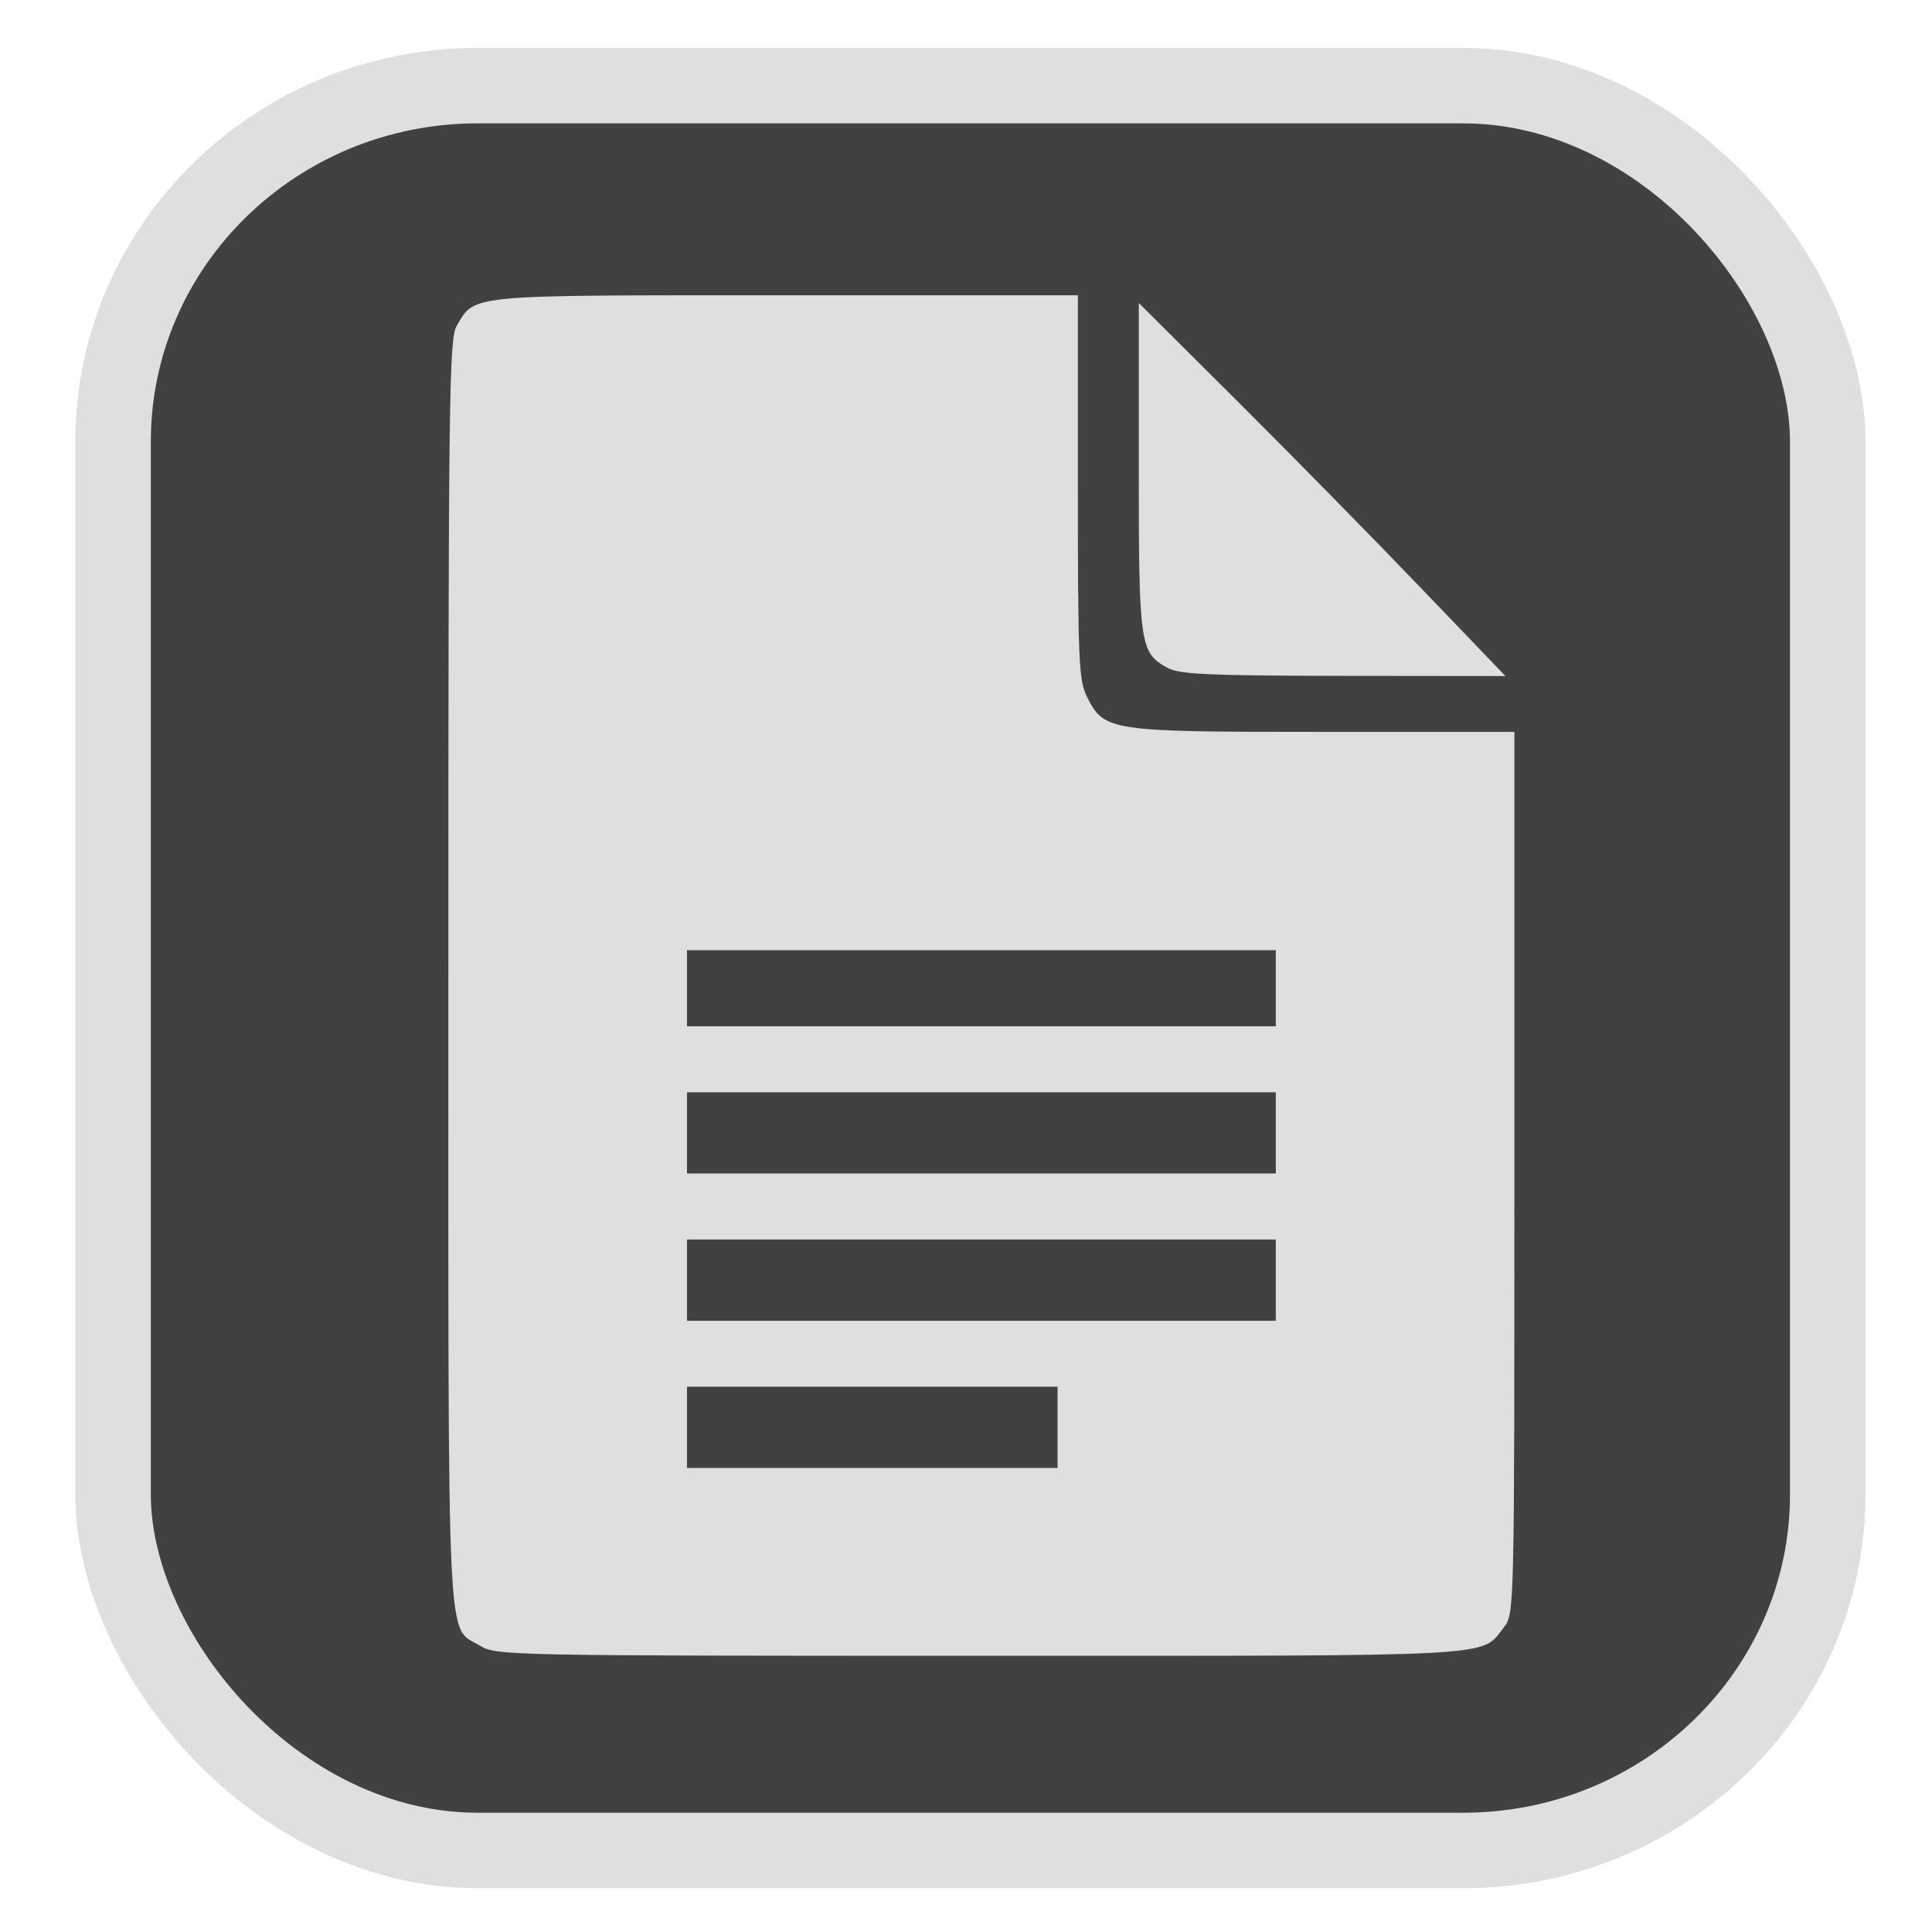 <?xml version="1.0" encoding="UTF-8" standalone="no"?>
<svg
   width="64"
   height="64"
   version="1.1"
   id="svg73"
   sodipodi:docname="accessories-character-map.svg"
   inkscape:version="1.3.2 (091e20ef0f, 2023-11-25)"
   xmlns:inkscape="http://www.inkscape.org/namespaces/inkscape"
   xmlns:sodipodi="http://sodipodi.sourceforge.net/DTD/sodipodi-0.dtd"
   xmlns="http://www.w3.org/2000/svg"
   xmlns:svg="http://www.w3.org/2000/svg"
   xmlns:rdf="http://www.w3.org/1999/02/22-rdf-syntax-ns#"
   xmlns:cc="http://creativecommons.org/ns#"
   xmlns:dc="http://purl.org/dc/elements/1.1/">
  <sodipodi:namedview
     pagecolor="#f5f7fa"
     bordercolor="#666666"
     borderopacity="1"
     objecttolerance="10"
     gridtolerance="10"
     guidetolerance="10"
     inkscape:pageopacity="0"
     inkscape:pageshadow="2"
     inkscape:window-width="1377"
     inkscape:window-height="886"
     id="namedview75"
     showgrid="false"
     inkscape:zoom="4.4470387"
     inkscape:cx="47.784608"
     inkscape:cy="14.054296"
     inkscape:window-x="181"
     inkscape:window-y="77"
     inkscape:window-maximized="0"
     inkscape:current-layer="g877"
     inkscape:document-rotation="0"
     inkscape:pagecheckerboard="0"
     inkscape:showpageshadow="2"
     inkscape:deskcolor="#d1d1d1" />
  <defs
     id="defs29">
    <linearGradient
       id="b"
       x1="399.57"
       x2="399.57"
       y1="545.8"
       y2="517.8"
       gradientTransform="matrix(2.143,0,0,2.143,-825.864,-1107.666)"
       gradientUnits="userSpaceOnUse">
      <stop
         stop-color="#3889e9"
         offset="0"
         id="stop2" />
      <stop
         stop-color="#5ea5fb"
         offset="1"
         id="stop4" />
    </linearGradient>
    <linearGradient
       id="d"
       x2="1"
       gradientTransform="matrix(14.906,-4.711,4.711,14.906,322.05,998.27)"
       gradientUnits="userSpaceOnUse">
      <stop
         stop-color="#fafafa"
         offset="0"
         id="stop7" />
      <stop
         stop-color="#aaa"
         offset="1"
         id="stop8" />
    </linearGradient>
    <linearGradient
       id="e"
       x2="1"
       gradientTransform="matrix(21.44,0,0,21.44,26.636,1159.779)"
       gradientUnits="userSpaceOnUse">
      <stop
         stop-color="#f0f0f0"
         offset="0"
         id="stop9" />
      <stop
         stop-color="#b7f1ff"
         offset="1"
         id="stop10" />
    </linearGradient>
    <linearGradient
       id="b-7"
       x2="1"
       gradientTransform="matrix(0.406,-38.687,38.687,0.406,341.839,54.569)"
       gradientUnits="userSpaceOnUse">
      <stop
         stop-color="#b7b7b7"
         offset="0"
         id="stop3" />
      <stop
         stop-color="#d9d9d9"
         offset="1"
         id="stop4-0" />
    </linearGradient>
  </defs>
  <circle
     cx="32.516"
     cy="31.878"
     r="0"
     fill="url(#b)"
     stroke-width="1.571"
     id="circle41"
     style="fill:url(#b)" />
  <g
     aria-label="GZ"
     transform="matrix(1.221,0,0,0.819,0.496,-0.166)"
     id="text93"
     style="font-weight:bold;font-size:11.526px;line-height:1.25;font-family:sans-serif;-inkscape-font-specification:'sans-serif Bold';fill:#f2f2f2;stroke-width:0.288" />
  <g
     id="g877"
     transform="matrix(1.1,0,0,1.1,-3.185,-3.207)">
    <rect
       x="6.301"
       y="5.494"
       width="51.636"
       height="53.148"
       rx="10.981"
       ry="10.721"
       fill="url(#linearGradient862)"
       stroke-width="3.054"
       id="rect35-7-3"
       style="fill:#414141;fill-opacity:1;stroke:#dfdfdf;stroke-width:2.273;stroke-dasharray:none;stroke-opacity:1" />
    <path
       id="path102"
       style="fill:#dfdfdf;fill-opacity:1;stroke:none;stroke-width:1.331;stroke-dasharray:none;stroke-dashoffset:2.2;stroke-opacity:0.3"
       d="m 26.55,11.807 c -9.671,0 -9.338,-0.032 -9.902,0.923 -0.228,0.386 -0.25,2.113 -0.25,19.479 0,21.042 -0.068,19.644 0.962,20.272 0.476,0.29 0.879,0.298 15.06,0.299 15.875,6.25e-4 15.054,0.045 15.764,-0.858 0.318,-0.405 0.317,-0.452 0.317,-13.687 V 24.956 h -5.771 c -6.471,-2.67e-4 -6.581,-0.018 -7.107,-1.071 -0.24,-0.481 -0.268,-1.119 -0.268,-6.307 v -5.771 z m 10.64,0.234 v 4.937 c 0,5.389 0.028,5.595 0.879,6.057 0.345,0.187 1.279,0.229 5.29,0.234 l 4.872,0.005 -2.605,-2.714 C 44.193,19.067 41.708,16.539 40.105,14.942 Z M 23.584,31.53 h 8.865 8.867 v 1.146 1.146 h -8.867 -8.865 v -1.146 z m 0,4.279 h 8.865 8.867 v 1.224 1.222 h -8.867 -8.865 v -1.222 z m 0,4.435 h 8.865 8.867 v 1.222 1.224 h -8.867 -8.865 v -1.224 z m 0,4.432 h 5.579 5.581 v 1.224 1.222 H 29.163 23.584 V 45.901 Z" />
  </g>
</svg>
